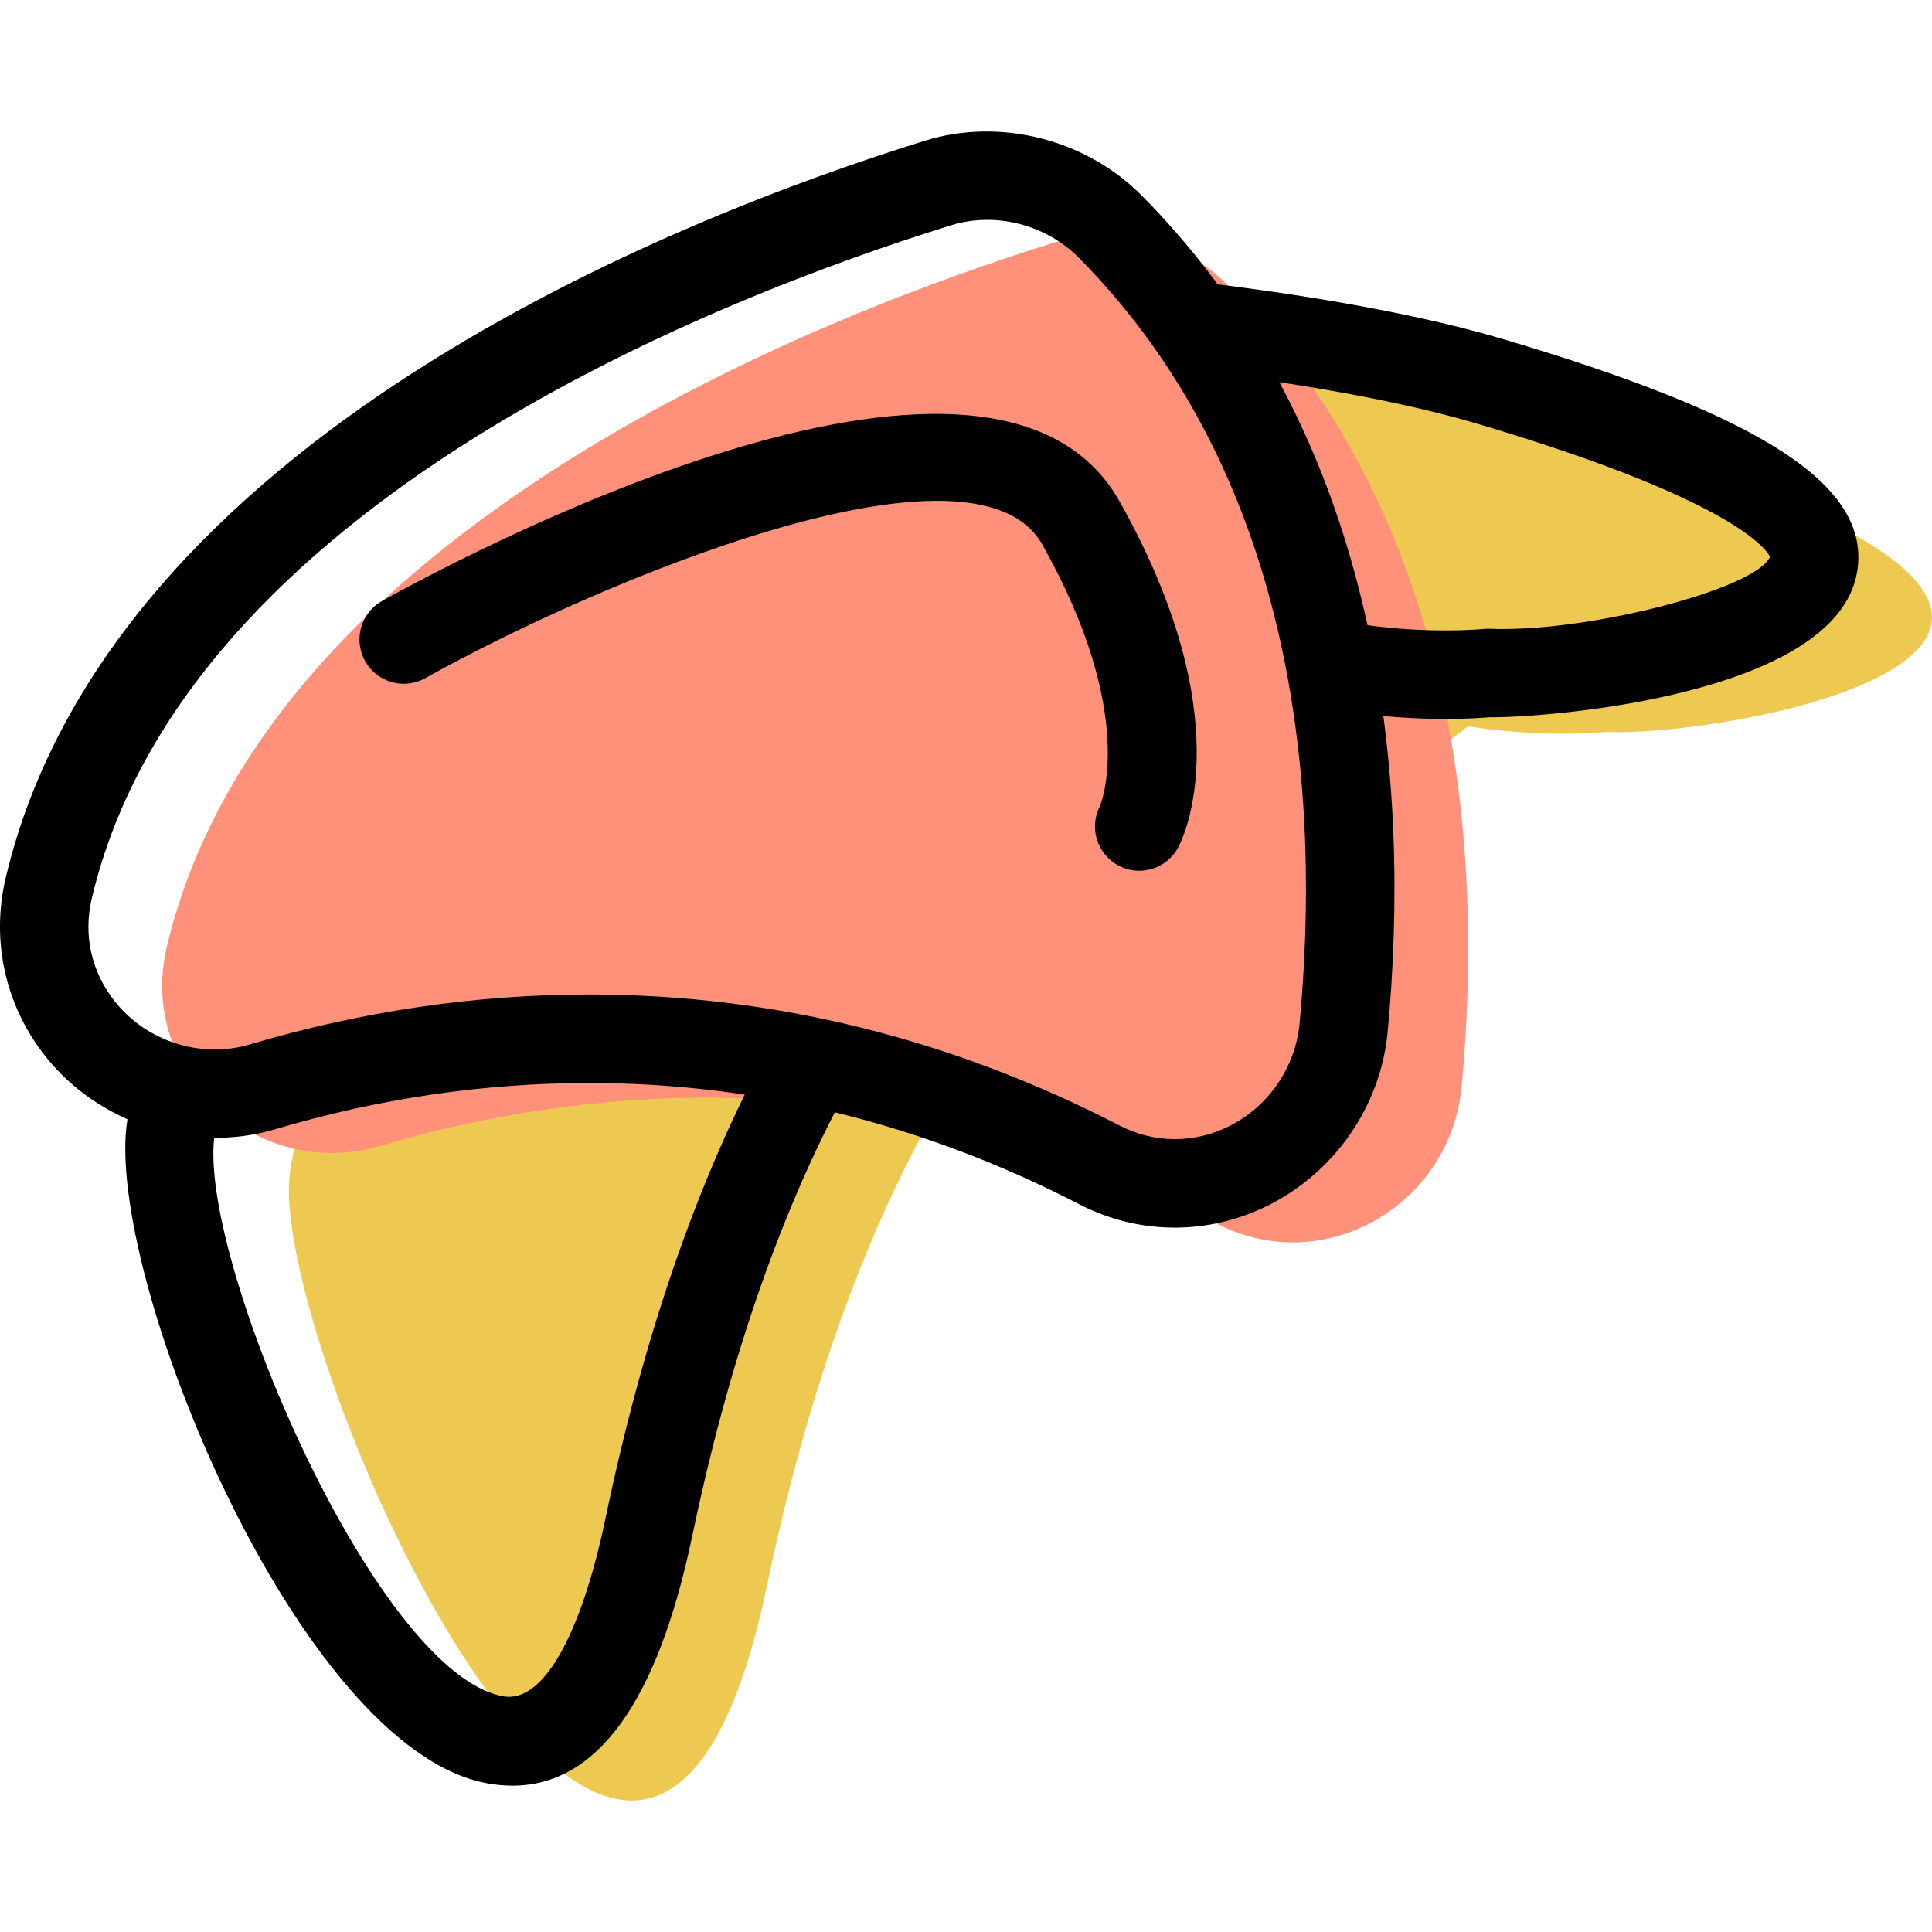 <?xml version="1.0" encoding="iso-8859-1"?>
<!-- Generator: Adobe Illustrator 19.1.0, SVG Export Plug-In . SVG Version: 6.00 Build 0)  -->
<svg version="1.1" id="Capa_1" xmlns="http://www.w3.org/2000/svg" xmlns:xlink="http://www.w3.org/1999/xlink" x="0px" y="0px"
	 viewBox="0 0 65.498 65.498" style="enable-background:new 0 0 65.498 65.498;" xml:space="preserve">
<g>
	<g id="group-46svg">
		<path id="path-1_39_" style="fill:#EDC951;" d="M44.616,13.069c0,0-34.587,16.719-34.821,27.158
			c-0.149,6.66,12.025,33.539,16.203,13.542c1.318-6.304,3.123-11.267,5.19-15.168l18.585-13.977
			c2.569,0.408,4.672,0.191,4.672,0.191c4.659,0.186,22.351-3.302,0-9.906C51.37,14,47.346,13.395,44.616,13.069L44.616,13.069z"/>
		<path id="path-2_39_" style="fill:#FF917B;" d="M35.809,8.202c-7.634,2.366-26.787,9.643-30.157,23.91
			c-1.005,4.257,3.061,7.978,7.254,6.732c6.579-1.954,17.035-3.207,28.355,2.643c3.607,1.864,7.912-0.611,8.291-4.653
			c0.729-7.802,0.039-19.116-7.908-27.146C40.12,8.147,37.879,7.56,35.809,8.202z"/>
		<path id="path-3_39_" d="M17.371,60.537c-0.277,0-0.562-0.026-0.854-0.08C10.097,59.296,3.525,43.137,4.312,38
			c0.126-0.82,0.892-1.382,1.71-1.256c0.82,0.126,1.382,0.892,1.256,1.71c-0.626,4.082,5.443,18.267,9.773,19.051
			c1.337,0.258,2.638-2.016,3.479-6.042c1.259-6.028,3.054-11.264,5.334-15.564c0.387-0.732,1.293-1.012,2.028-0.623
			c0.731,0.388,1.01,1.296,0.622,2.028c-2.147,4.051-3.846,9.021-5.047,14.772C22.292,57.697,20.244,60.537,17.371,60.537z"/>
		<path id="path-4_39_" d="M48.992,24.372c-0.906,0-2.121-0.055-3.454-0.266c-0.818-0.13-1.376-0.899-1.246-1.717
			s0.894-1.376,1.717-1.246c2.324,0.369,4.265,0.182,4.284,0.18c0.07-0.008,0.143-0.009,0.212-0.007
			c3.291,0.139,9.059-1.354,9.501-2.445l0,0c-0.027,0-0.57-1.741-9.986-4.524c-3.189-0.942-7.373-1.525-9.582-1.789
			c-0.823-0.098-1.41-0.844-1.312-1.667c0.099-0.822,0.851-1.411,1.667-1.311c2.304,0.274,6.676,0.886,10.077,1.891
			c8.953,2.645,12.569,5.011,12.09,7.913c-0.698,4.228-10.662,4.958-12.464,4.932C50.278,24.335,49.741,24.372,48.992,24.372z"/>
		<path id="path-5_39_" d="M39.827,41.618L39.827,41.618c-1.134,0-2.229-0.269-3.255-0.799c-5.27-2.723-10.854-4.104-16.597-4.104
			c-3.561,0-7.142,0.527-10.642,1.567c-2.831,0.84-5.98-0.18-7.798-2.477c-1.355-1.713-1.844-3.913-1.343-6.038
			C3.72,14.833,23.167,7.31,31.364,4.769c2.546-0.789,5.456-0.046,7.347,1.864c8.295,8.382,9.11,20.038,8.334,28.34
			C46.696,38.7,43.526,41.618,39.827,41.618z M19.975,33.715c6.227,0,12.274,1.493,17.974,4.439
			c0.596,0.308,1.228,0.464,1.878,0.464c2.167,0,4.025-1.724,4.231-3.924c0.717-7.666,0.001-18.391-7.48-25.951
			c-1.118-1.13-2.827-1.571-4.326-1.108c-7.704,2.388-25.968,9.393-29.14,22.822c-0.294,1.245-0.018,2.483,0.776,3.486
			c1.074,1.358,2.913,1.962,4.59,1.463C12.256,34.284,16.124,33.715,19.975,33.715z"/>
		<path id="path-6_34_" d="M38.62,29.52c-0.233,0-0.469-0.055-0.69-0.17c-0.735-0.382-1.021-1.288-0.64-2.023
			c-0.001,0,1.33-3.028-1.948-8.856c-2.319-4.124-15.098,1.264-20.923,4.519c-0.725,0.405-1.638,0.145-2.042-0.578
			c-0.403-0.723-0.145-1.637,0.578-2.041C15.05,19.201,33.548,9.16,37.956,17c4.084,7.26,2.222,11.277,1.997,11.711
			C39.685,29.225,39.162,29.52,38.62,29.52z"/>
	</g>
</g>
<g>
</g>
<g>
</g>
<g>
</g>
<g>
</g>
<g>
</g>
<g>
</g>
<g>
</g>
<g>
</g>
<g>
</g>
<g>
</g>
<g>
</g>
<g>
</g>
<g>
</g>
<g>
</g>
<g>
</g>
</svg>
